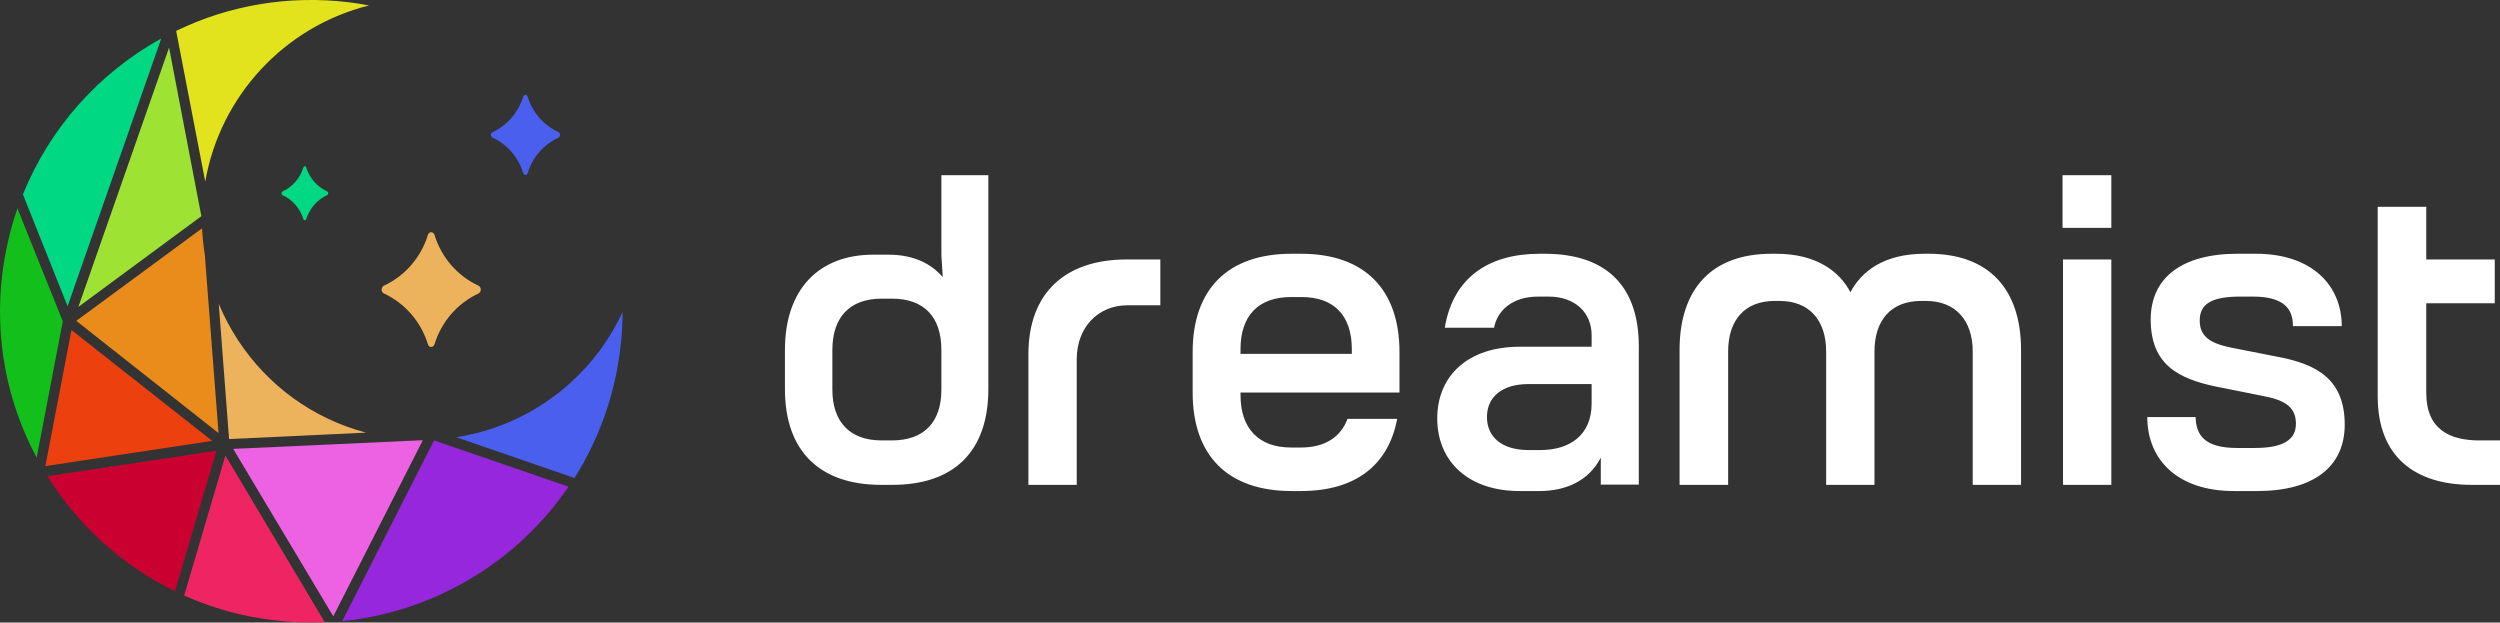 <?xml version="1.0" encoding="UTF-8"?>
<svg id="LOGO" xmlns="http://www.w3.org/2000/svg" viewBox="0 0 2090.17 520.48">
  <rect x="0" y="0" width="2090.17" height="520.48" fill="#333333" stroke="none"/>
  <defs>
    <style>
      .cls-1 {
        fill: #fff;
      }

      .cls-1, .cls-2, .cls-3, .cls-4, .cls-5, .cls-6, .cls-7, .cls-8, .cls-9, .cls-10, .cls-11, .cls-12, .cls-13 {
        fill-rule: evenodd;
        stroke-width: 0px;
      }

      .cls-2 {
        fill: #ed400f;
      }

      .cls-3 {
        fill: #ca0031;
      }

      .cls-4 {
        fill: #4a5fed;
      }

      .cls-5 {
        fill: #ee2562;
      }

      .cls-6 {
        fill: #00d883;
      }

      .cls-7 {
        fill: #9ee234;
      }

      .cls-8 {
        fill: #12bf1b;
      }

      .cls-9 {
        fill: #edb35c;
      }

      .cls-10 {
        fill: #9627dc;
      }

      .cls-11 {
        fill: #ea8c1b;
      }

      .cls-12 {
        fill: #ed62e2;
      }

      .cls-13 {
        fill: #e3e31d;
      }
    </style>
  </defs>
  <path class="cls-1" d="M736.7,405.37h9.38c52.47,0,80.24-28.92,80.24-80.04v-178.85h-39.26v67.02l1.15,18.19c-10.15-11.68-24.7-18.77-45.77-18.77h-12.26c-45.58,0-73.92,28.92-73.92,79.66v32.75c0,51.13,28.34,80.04,80.43,80.04h0ZM745.7,368.22h-8.62c-26.43,0-41.17-15.32-41.17-42.51v-33.13c0-27.58,14.74-42.89,41.17-42.89h8.62c27,0,41.36,15.32,41.36,42.89v33.13c0,27.19-14.36,42.51-41.36,42.51h0ZM970.13,216.94h-28.34c-51.13,0-81.96,27.96-81.96,79.09v109.34h40.4v-105.13c0-26.23,17.62-45,42.32-45h27.57v-38.3ZM1079.85,410.54h7.85c45.58,0,73.15-21.64,80.43-60.32h-41.55c-5.55,15.13-18.77,23.94-38.87,23.94h-8.23c-27.19,0-42.32-15.89-42.32-43.85v-2.11h132.9v-33.89c0-52.28-29.11-82.15-82.34-82.15h-7.85c-53.62,0-82.73,29.87-82.73,82.15v33.89c0,52.47,29.11,82.34,82.73,82.34h0ZM1037.15,295.83v-3.83c0-28.34,15.13-43.66,42.32-43.66h8.62c27.19,0,42.13,15.32,42.13,43.66v3.83h-93.07ZM1370.16,405.18h-31.79v-22.6c-9.77,19.15-28.92,27.96-51.13,27.96h-16.85c-42.7,0-68.75-24.7-68.75-60.7s26.04-59.94,68.75-59.94h60.32v-9.57c0-19.15-13.98-32.36-36-32.36h-8.81c-20.68,0-33.89,10.92-36.77,26.04h-41.17c6.89-42.32,37.15-61.85,79.28-61.85h4.21c53.24,0,78.7,28.72,78.7,77.36v115.66ZM1288.01,376.26h-10.15c-22.21,0-34.66-10.92-34.66-27.57s12.45-27.58,34.66-27.58h52.85v16.28c0,26.81-18.77,38.87-42.7,38.87h0ZM1404.24,292.77v112.6h40.6v-111.45c0-26.43,13.98-42.32,38.87-42.32h4.21c24.51,0,38.87,15.89,38.87,42.32v111.45h40.4v-111.45c0-26.43,13.98-42.32,39.06-42.32h4.02c24.7,0,39.06,16.28,39.06,42.32v111.45h40.41v-112.6c0-51.89-27.57-80.62-77.17-80.62h-3.45c-34.09,0-52.85,14.74-62.04,32.17-9.19-17.43-28.34-32.17-62.24-32.17h-3.64c-49.6,0-76.98,28.72-76.98,80.62h0ZM1724.8,405.37h40.41v-188.43h-40.41v188.43ZM1724.42,190.51h40.79v-44.04h-40.79v44.04ZM1867.66,410.54h19.53c47.11,0,73.15-20.3,73.15-55.53,0-37.92-23.36-50.55-55.92-56.68-8.04-1.53-31.98-6.32-38.87-7.66-16.85-3.45-26.43-8.81-26.43-22.6s9.38-20.11,34.09-20.11h10.34c27.19,0,33.51,11.3,33.51,24.7h40.79c0-33.89-24.7-60.51-71.81-60.51h-15.32c-46.34,0-72.58,19.92-72.58,54.96,0,37.53,22.79,49.6,55.53,56.3,7.47,1.34,32.17,6.51,38.3,7.66,17.62,3.26,27.58,8.81,27.58,23.17,0,12.83-9.57,20.3-34.47,20.3h-14.74c-27.57,0-34.28-11.11-34.66-25.85h-40.4c0,35.43,25.09,61.85,72.38,61.85h0ZM1987.92,172.9v158.56c0,49.98,30.64,73.92,78.7,73.92h23.55v-37.15h-17.23c-24.32,0-44.43-8.81-44.43-39.83v-74.87h57.26v-36.58h-57.26v-44.04h-40.6Z"/>
  <path class="cls-4" d="M480.29,399.62c20.68-32.75,33.7-69.51,38.3-108,1.34-10.15,1.91-20.49,1.91-30.83-25.66,55.72-78.13,95.36-139.02,104.75l98.81,34.09Z"/>
  <path class="cls-10" d="M475.31,406.9l-112.41-38.68-76.79,151.09c76.41-7.66,145.92-49.02,189.2-112.41h0Z"/>
  <polygon class="cls-12" points="353.52 368.03 194.96 375.3 278.65 515.29 353.52 368.03"/>
  <path class="cls-9" d="M182.9,254.09l8.62,112.98,114.51-5.36c-44.24-11.68-82.34-39.26-107.43-77.94-6.13-9.38-11.3-19.34-15.7-29.68h0Z"/>
  <path class="cls-11" d="M168.92,190.9l-105.13,77.36,118.92,93.83-11.49-149.17c-1.15-7.28-1.91-14.74-2.3-22.02h0Z"/>
  <polygon class="cls-2" points="59.77 275.92 37.94 389.67 177.35 368.6 59.77 275.92"/>
  <path class="cls-8" d="M30.66,382.58l21.83-113.94L14.58,174.24c-6.13,17.81-10.34,36-12.64,54.58-6.51,53.24,3.45,106.66,28.72,153.77h0Z"/>
  <path class="cls-6" d="M19.17,162.56l37.34,93.45L134.84,32.15C82.56,61.06,41.58,107.02,19.17,162.56h0Z"/>
  <polygon class="cls-7" points="168.35 180.75 141.35 39.81 65.52 256.58 168.35 180.75"/>
  <path class="cls-13" d="M147.28,25.83l24.32,126C184.05,80.21,237.86,22.19,308.52,4.57c-5.55-1.15-11.11-1.91-16.85-2.68-49.6-5.94-99.39,2.11-144.39,23.94h0Z"/>
  <path class="cls-3" d="M180.99,376.84l-141.32,21.26c26.23,41.94,63.19,75.07,106.66,96.13l34.66-117.39Z"/>
  <path class="cls-5" d="M271.56,520.26l-83.11-139.41-34.47,117c23.36,10.53,48.64,17.62,74.87,20.68,14.17,1.72,28.53,2.3,42.7,1.72h0Z"/>
  <path class="cls-9" d="M320.78,238.96c17.81-8.23,31.21-23.75,36.96-42.51.38-1.34,1.53-2.3,2.68-2.3,1.34,0,2.49.96,2.87,2.3,5.74,18.77,19.15,34.28,36.96,42.51.96.57,1.72,1.72,1.72,3.26,0,1.34-.77,2.49-1.72,3.06-17.81,8.23-31.21,23.75-36.96,42.51-.38,1.34-1.53,2.3-2.87,2.3-1.15,0-2.3-.96-2.68-2.3-5.74-18.77-19.15-34.28-36.96-42.51-.96-.57-1.72-1.72-1.72-3.06,0-1.53.77-2.68,1.72-3.26h0Z"/>
  <path class="cls-4" d="M411.73,110.47c12.26-5.55,21.64-16.47,25.66-29.49.38-.96,1.15-1.72,1.91-1.72.96,0,1.72.77,1.91,1.72,4.02,13.02,13.4,23.94,25.85,29.49.77.38,1.15,1.34,1.15,2.3s-.38,1.91-1.15,2.3c-12.45,5.55-21.83,16.47-25.85,29.49-.19.96-.96,1.72-1.91,1.72-.77,0-1.53-.77-1.91-1.72-4.02-13.02-13.4-23.94-25.66-29.49-.77-.38-1.34-1.34-1.34-2.3s.57-1.91,1.34-2.3h0Z"/>
  <path class="cls-6" d="M236.14,160.07c8.43-3.83,14.74-11.11,17.43-19.92.19-.77.77-1.15,1.34-1.15s.96.38,1.15,1.15c2.87,8.81,9.19,16.09,17.43,19.92.57.19.96.77.96,1.53,0,.57-.38,1.15-.96,1.53-8.23,3.83-14.55,11.11-17.43,19.92-.19.57-.57,1.15-1.15,1.15s-1.15-.57-1.34-1.15c-2.68-8.81-9-16.09-17.43-19.92-.38-.38-.77-.96-.77-1.53,0-.77.38-1.34.77-1.53h0Z"/>
</svg>